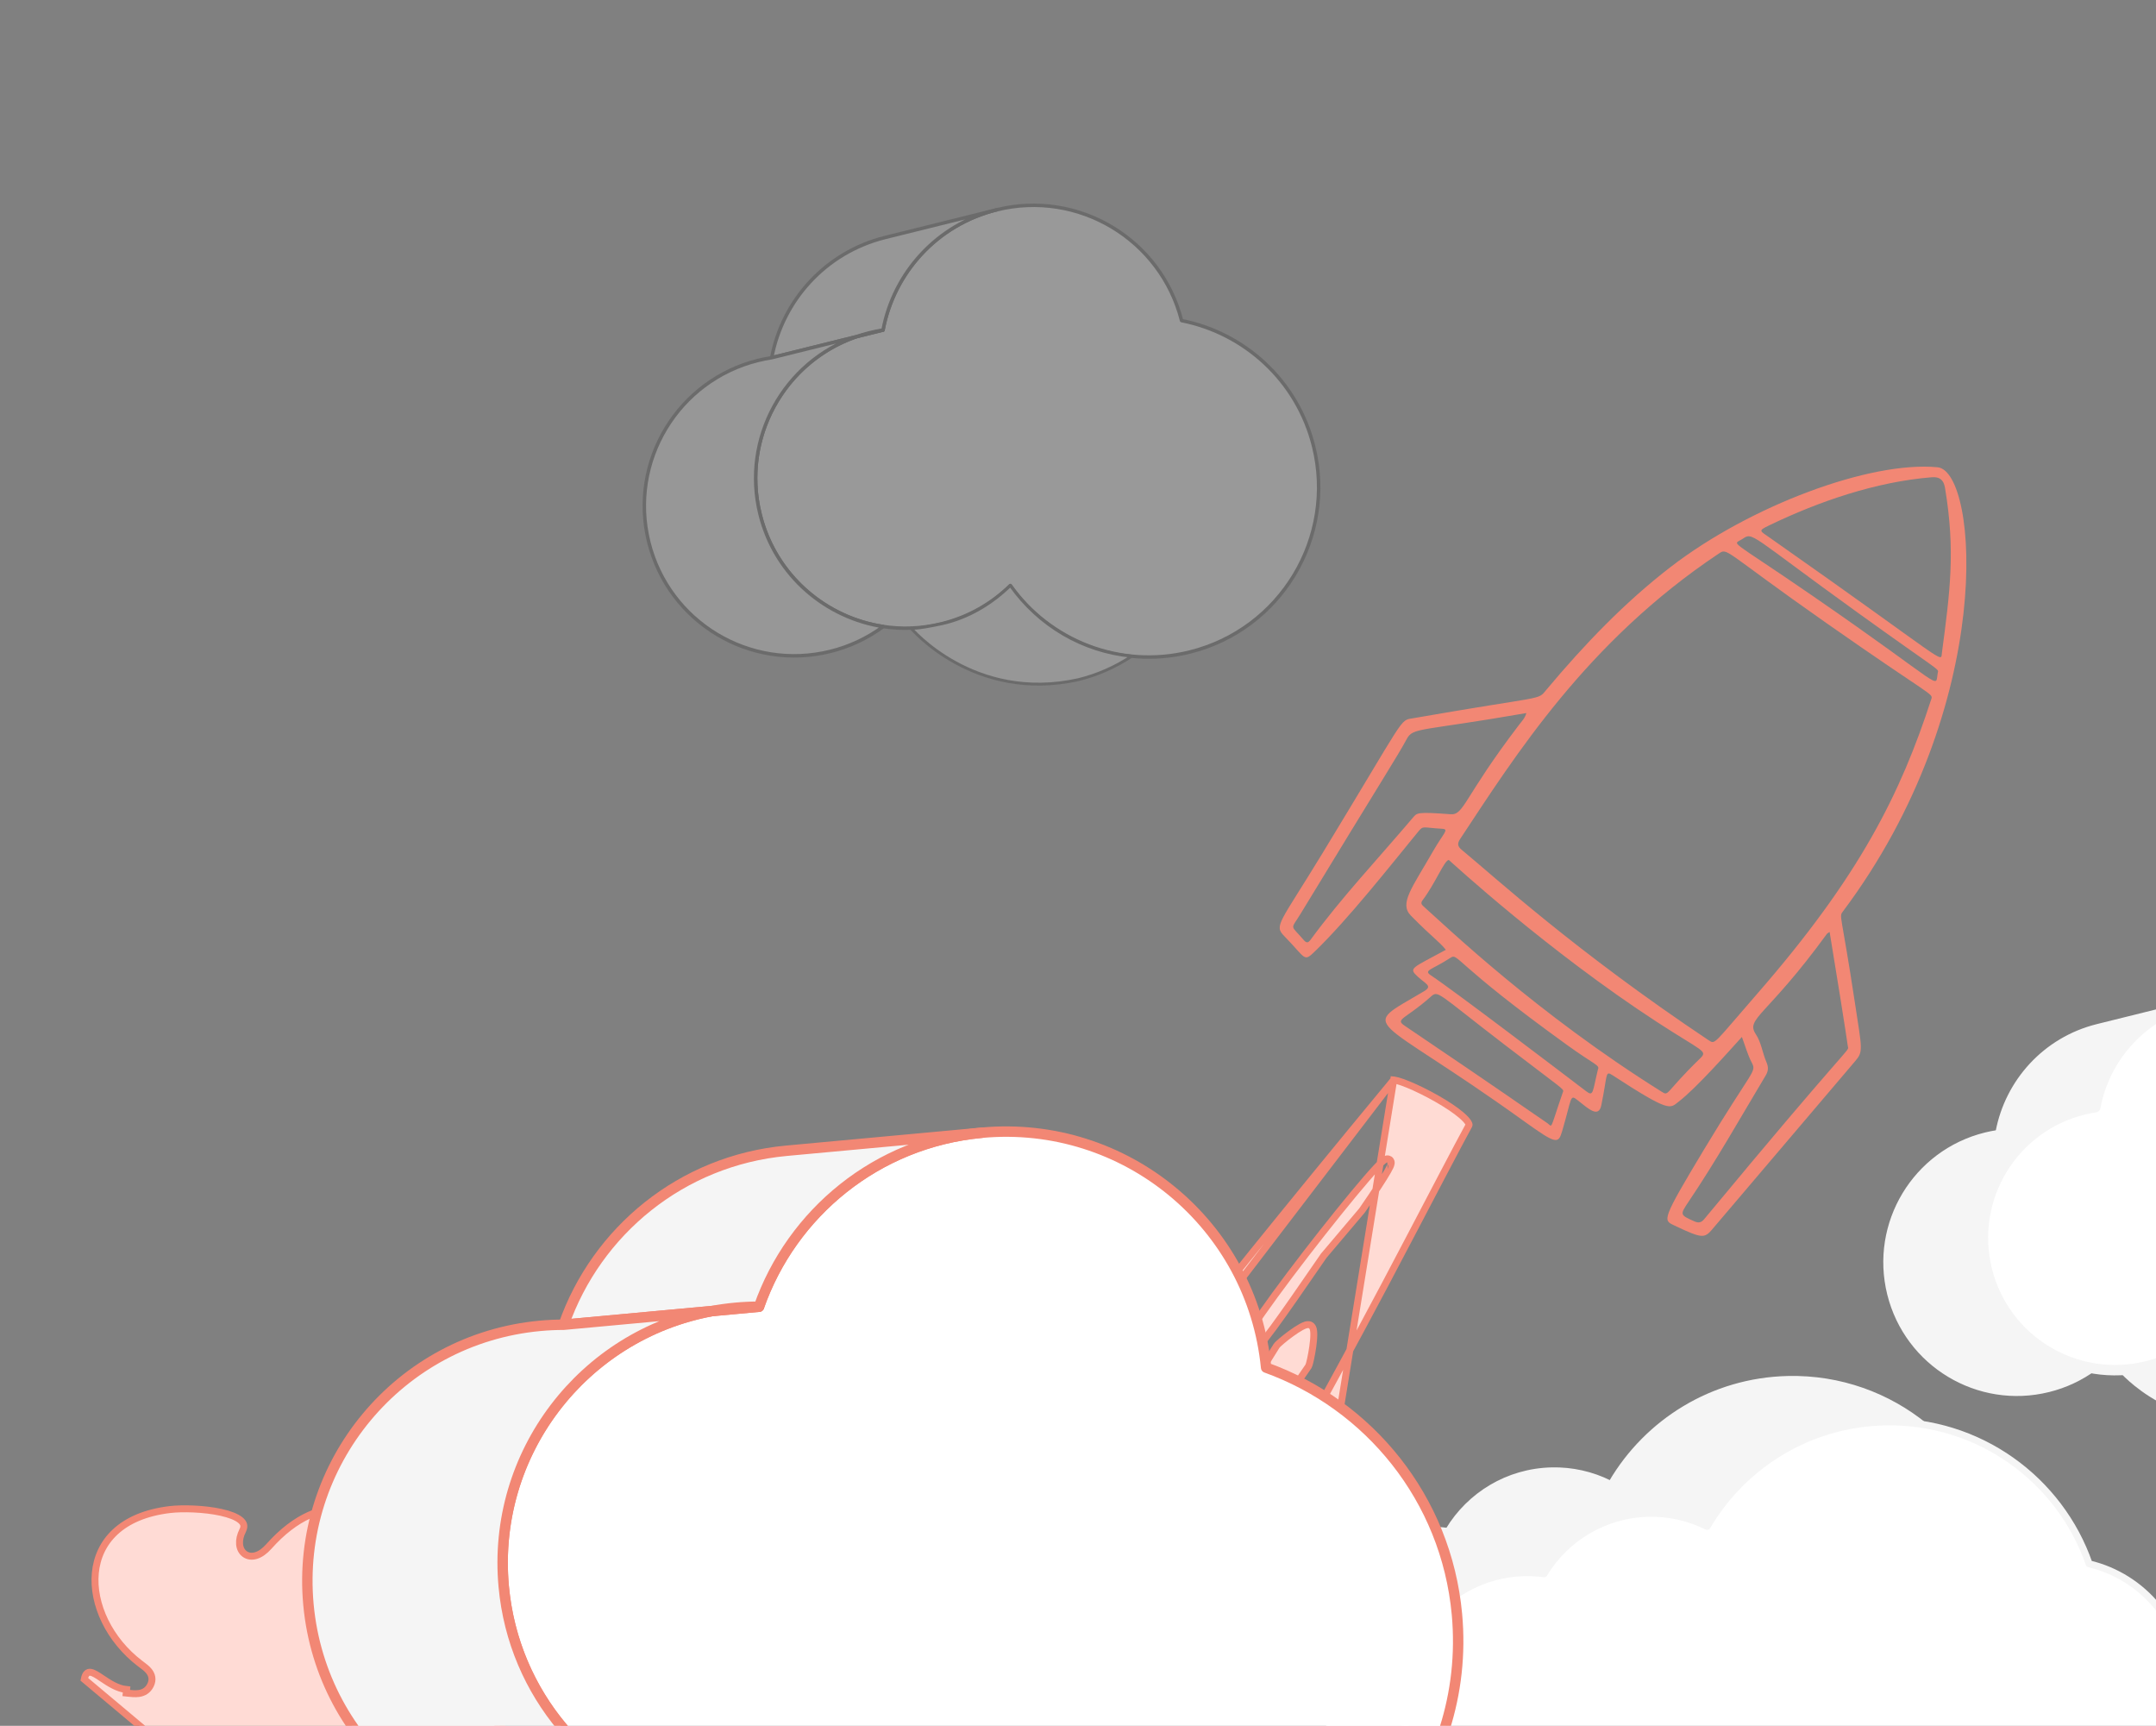 <svg width="621" height="497" viewBox="0 0 621 497" fill="none" xmlns="http://www.w3.org/2000/svg">
<rect x="0" y="0" width="621" height="497" fill="#808080" stroke="none"/>
<g clip-path="url(#clip0_1_1805)">
<path d="M679.366 316.44C674.105 295.744 653.107 283.156 632.352 288.305C617.121 292.084 606.238 304.369 603.511 318.845C602.352 319.022 601.203 319.253 600.066 319.535C579.653 324.599 567.211 345.251 572.275 365.663C577.34 386.075 597.992 398.517 618.404 393.453C625.234 391.759 631.172 388.319 635.86 383.727C645.825 397.774 663.712 405.032 681.438 400.634C704.558 394.899 718.651 371.507 712.915 348.387C708.751 331.603 695.281 319.576 679.366 316.44Z" fill="white" stroke="#F5F5F5" stroke-width="3" stroke-linejoin="round"/>
<path d="M632.348 288.306L604.065 295.323C588.833 299.102 577.951 311.388 575.223 325.863L603.508 318.845C606.235 304.37 617.117 292.085 632.348 288.306Z" fill="#F5F5F5" stroke="#F5F5F5" stroke-width="0.833" stroke-linejoin="round"/>
<path d="M610.618 394.557C610.618 394.557 626.561 413.574 653.153 407.653C657.974 406.462 662.553 404.447 666.688 401.695C654.195 400.516 643.094 393.925 635.859 383.727C631.171 388.319 625.129 391.992 618.403 393.453C611.677 394.915 610.618 394.557 610.618 394.557Z" fill="#F5F5F5" stroke="#F5F5F5" stroke-width="0.833" stroke-linejoin="round"/>
<path d="M571.784 326.553C572.932 326.268 574.081 326.039 575.229 325.863L596.699 320.536C598.915 319.767 601.195 319.201 603.513 318.845L596.699 320.536C578.312 326.924 567.5 346.401 572.279 365.664C576.184 381.404 589.218 391.994 603.569 394.16C599.546 397.129 594.976 399.273 590.122 400.471C569.71 405.535 549.058 393.093 543.994 372.682C538.93 352.27 551.372 331.617 571.784 326.553Z" fill="#F5F5F5"/>
<path d="M596.699 320.536L575.229 325.863C574.081 326.039 572.932 326.268 571.784 326.553C551.372 331.617 538.93 352.27 543.994 372.682C549.058 393.093 569.71 405.535 590.122 400.471C594.976 399.273 599.546 397.129 603.569 394.16C589.218 391.994 576.184 381.404 572.279 365.664C567.5 346.401 578.312 326.924 596.699 320.536ZM596.699 320.536C598.915 319.767 601.195 319.201 603.513 318.845L596.699 320.536Z" stroke="#F5F5F5" stroke-width="0.833" stroke-linejoin="round"/>
</g>
<path d="M79.773 530.129L79.766 530.106L81.884 531.354C91.82 537.212 100.85 538.086 108.537 535.6C116.251 533.106 122.761 527.182 127.529 519.176L127.529 519.175C128.219 518.017 128.411 517.296 128.402 516.876C128.396 516.563 128.285 516.372 127.973 516.182C127.592 515.95 126.973 515.772 126.081 515.643C125.25 515.524 124.296 515.462 123.251 515.393C123.196 515.39 123.14 515.386 123.085 515.383C120.941 515.242 118.393 515.069 116.43 514.182C115.421 513.725 114.509 513.057 113.883 512.062C113.254 511.064 112.97 509.828 113.058 508.342L113.058 508.341C113.118 507.347 113.393 506.528 113.947 505.932C114.504 505.334 115.217 505.095 115.875 505.007C116.518 504.921 117.197 504.97 117.776 505.023C117.907 505.035 118.031 505.047 118.151 505.058C118.607 505.102 118.995 505.14 119.355 505.138C127.713 505.081 136.553 502.466 142.723 497.918C148.862 493.391 152.257 487.056 150.175 479.392C148.946 474.863 146.163 472.017 142.599 470.183C138.997 468.329 134.599 467.513 130.216 467.122C128.032 466.927 125.873 466.839 123.84 466.774C123.376 466.76 122.917 466.746 122.465 466.733C120.951 466.689 119.519 466.647 118.243 466.57C116.599 466.469 115.12 466.306 113.99 465.966C112.911 465.641 111.785 465.04 111.499 463.804L111.499 463.804C111.255 462.746 111.408 461.811 111.911 461.016C112.388 460.262 113.124 459.723 113.882 459.305C114.644 458.884 115.525 458.533 116.374 458.206C116.489 458.161 116.603 458.118 116.716 458.074C117.466 457.786 118.192 457.507 118.873 457.189C120.472 456.441 121.482 455.624 121.762 454.446C122.052 453.226 121.66 451.222 119.326 447.854C114.091 440.302 107.409 435.436 100.233 434.533C93.098 433.636 85.204 436.624 77.435 445.35L77.435 445.35C76.219 446.715 74.978 447.577 73.787 447.947C72.579 448.322 71.407 448.187 70.496 447.524C68.681 446.206 68.539 443.415 69.891 440.779L69.891 440.778C70.256 440.069 70.296 439.529 70.192 439.106C70.085 438.669 69.791 438.218 69.236 437.76C68.096 436.82 66.105 436.061 63.622 435.515C58.7 434.433 52.441 434.308 49.012 434.711L49.012 434.711C41.822 435.555 36.651 437.937 33.18 441.166C29.715 444.389 27.88 448.515 27.456 452.979C26.605 461.948 31.467 472.307 40.367 479.073L40.368 479.074C40.487 479.165 40.62 479.263 40.764 479.368C41.426 479.855 42.3 480.498 42.904 481.258C43.291 481.745 43.621 482.338 43.735 483.044C43.851 483.761 43.73 484.51 43.355 485.275C42.591 486.833 41.344 487.482 40.02 487.679C38.958 487.837 37.785 487.708 36.798 487.6C36.649 487.583 36.504 487.568 36.363 487.553C36.363 487.553 36.363 487.553 36.363 487.553L36.465 486.558C33.791 486.285 31.39 484.673 29.425 483.354C26.784 481.58 24.933 480.337 24.27 483.592L79.773 530.129ZM79.773 530.129C79.487 529.958 79.21 529.788 78.943 529.619C78.054 529.055 77.385 528.554 76.974 528.094C76.567 527.638 76.556 527.39 76.591 527.246C76.642 527.032 76.899 526.587 77.889 525.958L77.891 525.957C79.864 524.7 80.845 522.475 80.135 520.671C79.767 519.736 78.974 519.045 77.873 518.783C76.806 518.529 75.504 518.686 74.017 519.265L79.773 530.129Z" fill="#FFDBD5" stroke="#F28774" stroke-width="2"/>
<path d="M401.42 311.006C366.258 353.527 348.865 375.483 340.01 386.661L339.987 386.69L339.933 386.758C335.549 392.292 333.24 395.207 331.904 396.652C331.262 397.346 330.716 397.852 330.172 398.071C329.849 398.201 329.519 398.237 329.187 398.168C328.894 398.107 328.658 397.972 328.519 397.891C322.4 394.304 314.354 394.238 307.08 397.169C299.819 400.095 293.448 405.964 290.666 414.071L290.666 414.071C289.887 416.339 287.718 417.751 285.372 417.705C280.569 417.613 275.057 419.589 270.742 423.262C266.443 426.92 263.383 432.214 263.358 438.745C263.355 439.524 263.211 440.407 262.557 440.984C261.869 441.592 260.958 441.574 260.148 441.381L260.148 441.381C258.787 441.057 256.69 441.153 254.275 441.815C251.882 442.472 249.265 443.663 246.885 445.428C242.151 448.942 238.362 454.714 239.09 463.176C239.134 463.687 239.192 464.08 239.261 464.383C251.787 461.396 261.107 459.188 268.041 457.545C274.58 455.996 278.997 454.949 281.979 454.227C284.996 453.496 286.503 453.107 287.25 452.87C286.794 449.779 287.797 445.968 289.595 442.361C291.538 438.463 294.499 434.62 297.932 431.898L297.932 431.898C300.066 430.207 302.902 428.858 305.312 428.353C306.506 428.103 307.709 428.036 308.7 428.334C309.208 428.488 309.692 428.747 310.075 429.158C310.463 429.574 310.699 430.096 310.782 430.686M401.42 311.006L309.792 430.826M401.42 311.006C401.454 311.008 401.493 311.012 401.536 311.017C401.788 311.047 402.119 311.115 402.531 311.227C403.352 311.45 404.407 311.825 405.618 312.324C408.037 313.319 410.998 314.771 413.812 316.372C416.633 317.978 419.26 319.707 421.035 321.247C421.929 322.023 422.551 322.704 422.887 323.255C423.237 323.829 423.135 324.008 423.131 324.014C423.131 324.014 423.131 324.014 423.131 324.014C420.624 328.55 409.51 349.797 407.213 354.189C394.929 377.672 387.35 391.536 382.823 399.816C381.732 401.813 380.818 403.485 380.058 404.889C378.13 408.451 377.134 410.394 376.799 411.531C376.63 412.108 376.546 412.739 376.859 413.314C377.116 413.785 377.576 414.049 377.809 414.182C377.829 414.194 377.846 414.204 377.862 414.213C382.395 416.867 383.686 420.566 383.717 423.803C383.734 425.445 383.423 426.976 383.023 428.189C382.693 429.186 382.326 429.9 382.076 430.275L401.42 311.006ZM310.782 430.686L309.792 430.826M310.782 430.686C310.782 430.686 310.782 430.686 310.782 430.686L309.792 430.826M310.782 430.686C310.855 431.204 310.846 431.738 310.614 432.225C310.371 432.737 309.96 433.036 309.561 433.226C309.186 433.405 308.743 433.522 308.331 433.626C308.238 433.649 308.143 433.673 308.048 433.696C307.692 433.785 307.316 433.878 306.895 434.002C304.847 434.607 301.723 435.961 297.861 440.721L297.084 440.091C301.868 434.195 305.654 433.258 307.817 432.723C309.264 432.366 309.984 432.187 309.792 430.826M292.756 451.444C292.754 451.42 292.747 451.387 292.734 451.349C292.675 451.18 292.552 451.089 292.496 451.062C292.493 451.061 292.492 451.06 292.492 451.06C292.492 451.06 292.564 451.086 292.766 451.098C292.787 451.099 292.809 451.1 292.831 451.101C292.808 451.216 292.785 451.33 292.764 451.446M292.756 451.444L291.781 451.263L292.756 451.444M292.756 451.444C292.756 451.444 292.756 451.444 292.756 451.444M292.756 451.444L292.764 451.445C292.764 451.445 292.764 451.446 292.764 451.446M292.756 451.444C292.759 451.462 292.759 451.474 292.759 451.481C292.759 451.475 292.761 451.463 292.764 451.446M292.756 451.444L292.764 451.446M288.345 453.301L287.369 453.516C287.375 453.547 287.372 453.541 287.367 453.511C287.368 453.514 287.369 453.516 287.369 453.519L288.345 453.301ZM288.345 453.301C287.065 447.568 291.943 437.922 298.553 432.682L238.094 463.262C238.184 464.308 238.341 465.055 238.638 465.559C285.819 454.307 288.334 453.904 288.357 453.39C288.358 453.361 288.352 453.332 288.345 453.301ZM376.862 393.507L376.868 393.497C376.999 393.267 377.107 392.911 377.19 392.609C377.287 392.259 377.393 391.817 377.501 391.32C377.716 390.325 377.946 389.074 378.121 387.828C378.296 386.589 378.423 385.319 378.423 384.3C378.424 383.795 378.393 383.303 378.303 382.89C378.258 382.683 378.19 382.457 378.078 382.247C377.968 382.04 377.781 381.782 377.468 381.616L377.467 381.616C377.172 381.46 376.871 381.444 376.659 381.458C376.438 381.472 376.222 381.524 376.029 381.584C375.643 381.706 375.215 381.908 374.786 382.141C373.92 382.612 372.9 383.293 371.926 383.999C370.946 384.709 369.987 385.464 369.237 386.096C368.862 386.412 368.533 386.702 368.276 386.945C368.053 387.156 367.795 387.413 367.653 387.639L367.653 387.639C359.5 400.646 354.262 409.245 351.049 414.837C349.444 417.632 348.335 419.691 347.62 421.184C347.262 421.929 346.995 422.548 346.813 423.056C346.637 423.547 346.514 424.002 346.497 424.395C346.48 424.762 346.553 425.421 347.183 425.765C347.694 426.043 348.231 425.897 348.477 425.817C349.051 425.631 349.77 425.188 350.394 424.801C350.457 424.763 350.519 424.724 350.581 424.685C351.2 424.301 351.804 423.926 352.362 423.653C352.666 423.504 352.921 423.402 353.127 423.348C353.228 423.322 353.304 423.31 353.358 423.307C353.409 423.303 353.43 423.308 353.431 423.308L353.591 423.345L353.755 423.33C354.031 423.304 354.268 423.196 354.433 423.105C354.61 423.007 354.786 422.883 354.954 422.75C355.291 422.484 355.67 422.123 356.076 421.7C356.893 420.851 357.896 419.671 359.008 418.285C361.235 415.509 363.955 411.84 366.587 408.19C371.835 400.91 376.81 393.594 376.862 393.507ZM399.927 335.659C399.926 335.66 399.923 335.662 399.918 335.664C399.925 335.66 399.928 335.659 399.927 335.659ZM360.198 389.17L360.286 389.173L360.373 389.16C360.862 389.091 361.301 388.795 361.651 388.509C362.034 388.196 362.465 387.765 362.945 387.228C363.909 386.151 365.161 384.552 366.76 382.38C369.96 378.035 374.624 371.298 381.295 361.608L392.263 348.646L392.295 348.608L392.324 348.567C396.131 343.038 398.483 339.422 399.671 337.347C399.969 336.827 400.203 336.39 400.37 336.034C400.521 335.711 400.666 335.359 400.708 335.048C400.725 334.926 400.768 334.551 400.528 334.197C400.198 333.71 399.675 333.695 399.418 333.74C399.186 333.782 398.995 333.885 398.883 333.953C398.753 334.031 398.623 334.126 398.497 334.225C397.556 334.972 395.787 336.887 393.561 339.466C391.307 342.078 388.515 345.454 385.498 349.199C379.466 356.689 372.519 365.676 367.159 373.019C364.48 376.688 362.188 379.959 360.603 382.432C359.812 383.665 359.184 384.721 358.77 385.539C358.565 385.945 358.397 386.322 358.291 386.648C358.239 386.811 358.193 386.988 358.171 387.167C358.152 387.331 358.141 387.584 358.237 387.849L358.238 387.851C358.394 388.281 358.676 388.628 359.06 388.858C359.426 389.077 359.829 389.157 360.198 389.17Z" fill="#FFDBD4" stroke="#F28774" stroke-width="2"/>
<path d="M554.86 410.389C544.016 401.517 530.071 396.327 514.965 396.671C493.074 397.17 474.147 409.169 463.825 426.763L491.721 439.576C502.042 421.981 520.969 409.982 542.861 409.483C546.959 409.39 550.972 409.704 554.86 410.389Z" fill="#F5F5F5" stroke="#F5F5F5" stroke-width="0.833" stroke-linejoin="round"/>
<path d="M463.826 426.763C458.579 424.145 452.771 422.851 446.91 422.993C434.112 423.285 423.023 430.204 416.847 440.395L444.743 453.208C450.919 443.016 462.008 436.097 474.805 435.806C479.879 435.683 484.922 436.636 489.602 438.602L491.721 439.575C491.025 439.228 490.319 438.903 489.602 438.602L463.826 426.763Z" fill="#F5F5F5"/>
<path d="M489.602 438.602C484.922 436.636 479.879 435.683 474.805 435.806C462.008 436.097 450.919 443.016 444.743 453.208L416.847 440.395C423.023 430.204 434.112 423.285 446.91 422.993C452.771 422.851 458.579 424.145 463.826 426.763L489.602 438.602ZM489.602 438.602L491.721 439.575C491.025 439.228 490.319 438.903 489.602 438.602Z" stroke="#F5F5F5" stroke-width="0.833" stroke-linejoin="round"/>
<path d="M424.518 521.623L396.14 508.578C384.437 502.831 376.263 490.921 375.945 476.987C375.491 457.061 391.276 440.54 411.201 440.086C413.088 440.043 414.975 440.146 416.846 440.396L444.742 453.209C442.871 452.959 440.984 452.856 439.097 452.899C419.17 453.353 403.386 469.875 403.84 489.8C404.162 503.925 412.558 515.97 424.518 521.623Z" fill="#F5F5F5" stroke="#F5F5F5" stroke-width="0.833" stroke-linejoin="round"/>
<path d="M629.502 484.658C629.956 504.583 614.172 521.105 594.246 521.559L440.737 525.056C420.811 525.51 404.29 509.725 403.836 489.799C403.382 469.874 419.167 453.353 439.093 452.899C440.98 452.855 442.867 452.959 444.738 453.208C450.914 443.017 462.004 436.098 474.8 435.806C480.662 435.664 486.47 436.958 491.716 439.576C502.037 421.981 520.964 409.983 542.856 409.484C569.952 408.867 593.313 426.056 601.744 450.355C617.349 454.041 629.12 467.881 629.502 484.658Z" fill="white" stroke="#F5F5F5" stroke-width="2" stroke-linejoin="round"/>
<path d="M530.814 262.485C575.285 203.165 569.861 135.693 558.092 134.563C538.661 132.696 504.097 145.655 481.272 163.218C467.889 173.516 456.282 185.671 445.456 198.586C442.722 201.85 445.765 200.069 406.968 206.843C403.031 207.531 405.265 205.704 380.97 245.63C368.464 266.177 366.872 266.467 369.936 269.6C376.262 276.067 375.437 277.153 378.734 273.974C388.314 264.733 400.737 248.946 408.445 239.552C410.011 237.643 409.677 238.359 415.34 238.661C417.539 238.779 415.793 239.859 412.799 245.08C406.695 255.73 402.95 260.189 406.378 263.674C412.605 270.008 414.406 270.982 416.455 273.523C406.649 278.853 405.649 278.733 408.29 281.193C410.604 283.352 412.731 283.924 410.206 285.433C390.973 296.911 394.318 290.744 439.155 323.012C448.198 329.52 448.852 329.444 449.915 325.865C452.887 315.846 452.087 314.999 454.506 316.916C457.522 319.306 460.448 322.059 461.229 318.289C463.072 309.384 462.298 308.236 464.435 309.626C481.178 320.519 480.932 319.239 483.533 317.235C488.687 313.265 497.972 302.735 501.725 298.617C502.695 301.227 503.362 303.676 504.5 305.887C506.038 308.884 505.091 307.304 490.762 331.125C478.558 351.414 479.04 351.363 482.117 352.834C491.05 357.106 490.993 356.606 493.894 353.176L534.33 305.613C536.768 302.786 536.312 302.206 534.25 288.61C530.324 262.695 529.633 264.058 530.814 262.485ZM509.534 151.32C523.984 144.338 540.394 138.74 556.391 137.439C558.657 137.255 559.83 138.154 560.217 140.452C563.281 158.656 561.645 170.491 559.338 187.993C558.933 191.066 561.724 191.311 509.863 154.925C506.853 152.813 506.284 152.892 509.534 151.32ZM501.858 155.222C505.007 153.119 503.581 153.741 535.204 176.513C558.444 193.251 558.499 192.571 558.164 193.64C557.218 198.459 561.299 198.605 522.09 171.594C497.37 154.565 499.033 157.108 501.858 155.222ZM406.985 235.444C396.516 247.775 386.516 258.33 377.52 270.584C376.837 271.515 376.352 271.684 375.499 270.687C371.584 266.1 371.704 267.94 374.617 263.141C399.031 222.987 402.179 218.354 405.235 212.746C407.049 209.418 409.258 210.637 439.644 205.343C439.233 206.83 438.326 207.705 437.611 208.64C421.469 229.786 421.742 234.776 417.806 234.48C408.129 233.758 408.15 234.071 406.985 235.444ZM450.196 314.429C446.222 325.94 447.295 324.536 445.652 323.417C438.691 318.685 435.31 316.139 404.557 295.365C401.717 293.446 404.772 293.522 411.944 287.176C414.346 285.05 413.36 285.516 433.536 300.975C450.538 314.002 450.496 313.559 450.196 314.429ZM460.275 307.932C458.663 314.439 459.044 315.916 456.841 314.235C451.079 309.84 418.747 285.241 412.208 280.924C409.861 279.373 412.302 279.397 417.761 275.839C420.084 274.325 418.297 277.101 451.536 301.053C459.232 306.598 460.848 306.736 460.275 307.932ZM489.608 304.879C479.238 314.95 480.842 315.784 478.497 314.318C442.745 291.927 417.106 267.339 410.054 261.04C409.396 260.453 409.15 260.029 409.781 259.201C413.362 254.507 416.076 247.61 417.313 247.656C418.288 248.478 445.596 273.679 477.226 294.289C490.689 303.06 492.006 302.547 489.608 304.879ZM492.082 299.526C453.498 273.729 430.802 252.791 421.021 244.729C419.888 243.795 419.656 242.982 420.557 241.624C436.308 217.817 456.93 184.884 494.983 159.477C497.73 157.642 495.857 158.268 526.186 179.515C556.516 200.764 556.827 199.636 556.281 201.314C547.486 228.389 535.775 252.218 505.979 286.363C493.367 300.818 494.117 300.879 492.085 299.521L492.082 299.526ZM490.887 351.062C490.076 352.038 489.297 352.286 488.068 351.735C483.901 349.873 483.802 349.867 486.359 346.074C494.314 334.281 501.287 321.895 508.584 309.7C509.358 308.408 509.415 307.307 508.793 305.872C507.653 303.245 507.296 300.166 505.75 297.855C502.685 293.269 508.807 292.82 526.223 268.919C526.332 268.769 526.541 268.689 526.991 268.382C532.436 301.508 532.15 301.119 532.285 301.547C532.633 302.666 532.017 301.411 490.887 351.062Z" fill="#F28774"/>
<g clip-path="url(#clip1_1_1805)">
<path d="M364.683 393.838C360.643 352.642 324.079 322.391 282.804 326.199C252.512 328.994 228.072 349.359 218.619 376.303C216.348 376.304 214.078 376.41 211.816 376.619C171.221 380.365 141.35 416.308 145.096 456.902C148.841 497.496 184.786 527.367 225.379 523.622C238.962 522.368 251.345 517.511 261.669 510.079C276.665 539.906 308.823 559.037 344.075 555.785C390.054 551.543 423.889 510.831 419.647 464.853C416.567 431.473 394.265 404.494 364.683 393.838Z" fill="white" stroke="#F28774" stroke-width="3" stroke-linejoin="round"/>
<path d="M282.799 326.2L226.551 331.39C196.259 334.185 171.819 354.551 162.366 381.494L218.617 376.303C228.069 349.361 252.508 328.996 282.799 326.2Z" fill="#F5F5F5" stroke="#F28774" stroke-width="3" stroke-linejoin="round"/>
<path d="M155.564 381.812C157.848 381.601 160.117 381.497 162.367 381.495L205.067 377.554C209.537 376.727 214.073 376.308 218.618 376.304L205.067 377.554C167.966 384.427 141.562 418.595 145.096 456.904C147.984 488.207 169.869 512.306 196.739 520.647C188.162 525.16 178.779 527.936 169.127 528.814C128.533 532.559 92.589 502.688 88.844 462.095C85.099 421.501 114.971 385.557 155.564 381.812Z" fill="#F5F5F5"/>
<path d="M205.067 377.554L162.367 381.495C160.117 381.497 157.848 381.601 155.564 381.812C114.971 385.557 85.099 421.501 88.844 462.095C92.589 502.688 128.533 532.559 169.127 528.814C178.779 527.936 188.162 525.16 196.739 520.647C169.869 512.306 147.984 488.207 145.096 456.904C141.562 418.595 167.966 384.427 205.067 377.554ZM205.067 377.554C209.537 376.727 214.073 376.308 218.618 376.304L205.067 377.554Z" stroke="#F28774" stroke-width="3" stroke-linejoin="round"/>
</g>
<g opacity="0.2" clip-path="url(#clip2_1_1805)">
<path d="M340.336 92.325C334.372 68.863 310.568 54.593 287.04 60.43C269.772 64.714 257.435 78.641 254.343 95.052C253.03 95.253 251.727 95.514 250.438 95.834C227.297 101.575 213.192 124.987 218.933 148.127C224.674 171.267 248.087 185.372 271.227 179.631C278.97 177.71 285.701 173.811 291.015 168.605C302.313 184.529 322.591 192.758 342.686 187.772C368.895 181.27 384.872 154.752 378.369 128.542C373.649 109.515 358.379 95.88 340.336 92.325Z" fill="white" stroke="#1B1B1B" stroke-linejoin="round"/>
<path d="M287.038 60.43L254.974 68.384C237.707 72.668 225.37 86.596 222.278 103.007L254.343 95.051C257.434 78.641 269.771 64.714 287.038 60.43Z" fill="#F5F5F5" stroke="#1B1B1B" stroke-linejoin="round"/>
<path d="M262.398 180.882C262.398 180.882 280.471 202.441 310.617 195.729C316.083 194.379 321.274 192.094 325.961 188.974C311.798 187.638 299.214 180.165 291.012 168.605C285.697 173.81 278.848 177.974 271.223 179.631C263.598 181.288 262.398 180.882 262.398 180.882Z" fill="#F5F5F5" stroke="#1B1B1B" stroke-width="0.833" stroke-linejoin="round"/>
<path d="M218.368 103.79C219.67 103.467 220.972 103.207 222.273 103.007L246.613 96.968C249.125 96.096 251.711 95.455 254.338 95.051L246.613 96.968C225.768 104.21 213.512 126.29 218.929 148.127C223.356 165.972 238.132 177.977 254.402 180.433C249.841 183.798 244.66 186.229 239.157 187.587C216.017 193.328 192.604 179.223 186.864 156.083C181.123 132.943 195.228 109.53 218.368 103.79Z" fill="#F5F5F5"/>
<path d="M246.613 96.968L222.273 103.007C220.972 103.207 219.67 103.467 218.368 103.79C195.228 109.53 181.123 132.943 186.864 156.083C192.604 179.223 216.017 193.328 239.157 187.587C244.66 186.229 249.841 183.798 254.402 180.433C238.132 177.977 223.356 165.972 218.929 148.127C213.512 126.29 225.768 104.21 246.613 96.968ZM246.613 96.968C249.125 96.096 251.711 95.455 254.338 95.051L246.613 96.968Z" stroke="#1B1B1B" stroke-linejoin="round"/>
</g>
<defs>
<clipPath id="clip0_1_1805">
<rect width="180.732" height="180.732" fill="white" transform="translate(515 278.519) rotate(-13.933)"/>
</clipPath>
<clipPath id="clip1_1_1805">
<rect width="350.333" height="350.333" fill="white" transform="translate(60.777 273.187) rotate(-5.271)"/>
</clipPath>
<clipPath id="clip2_1_1805">
<rect width="204.887" height="204.887" fill="white" transform="translate(154 49.335) rotate(-13.933)"/>
</clipPath>
</defs>
</svg>
